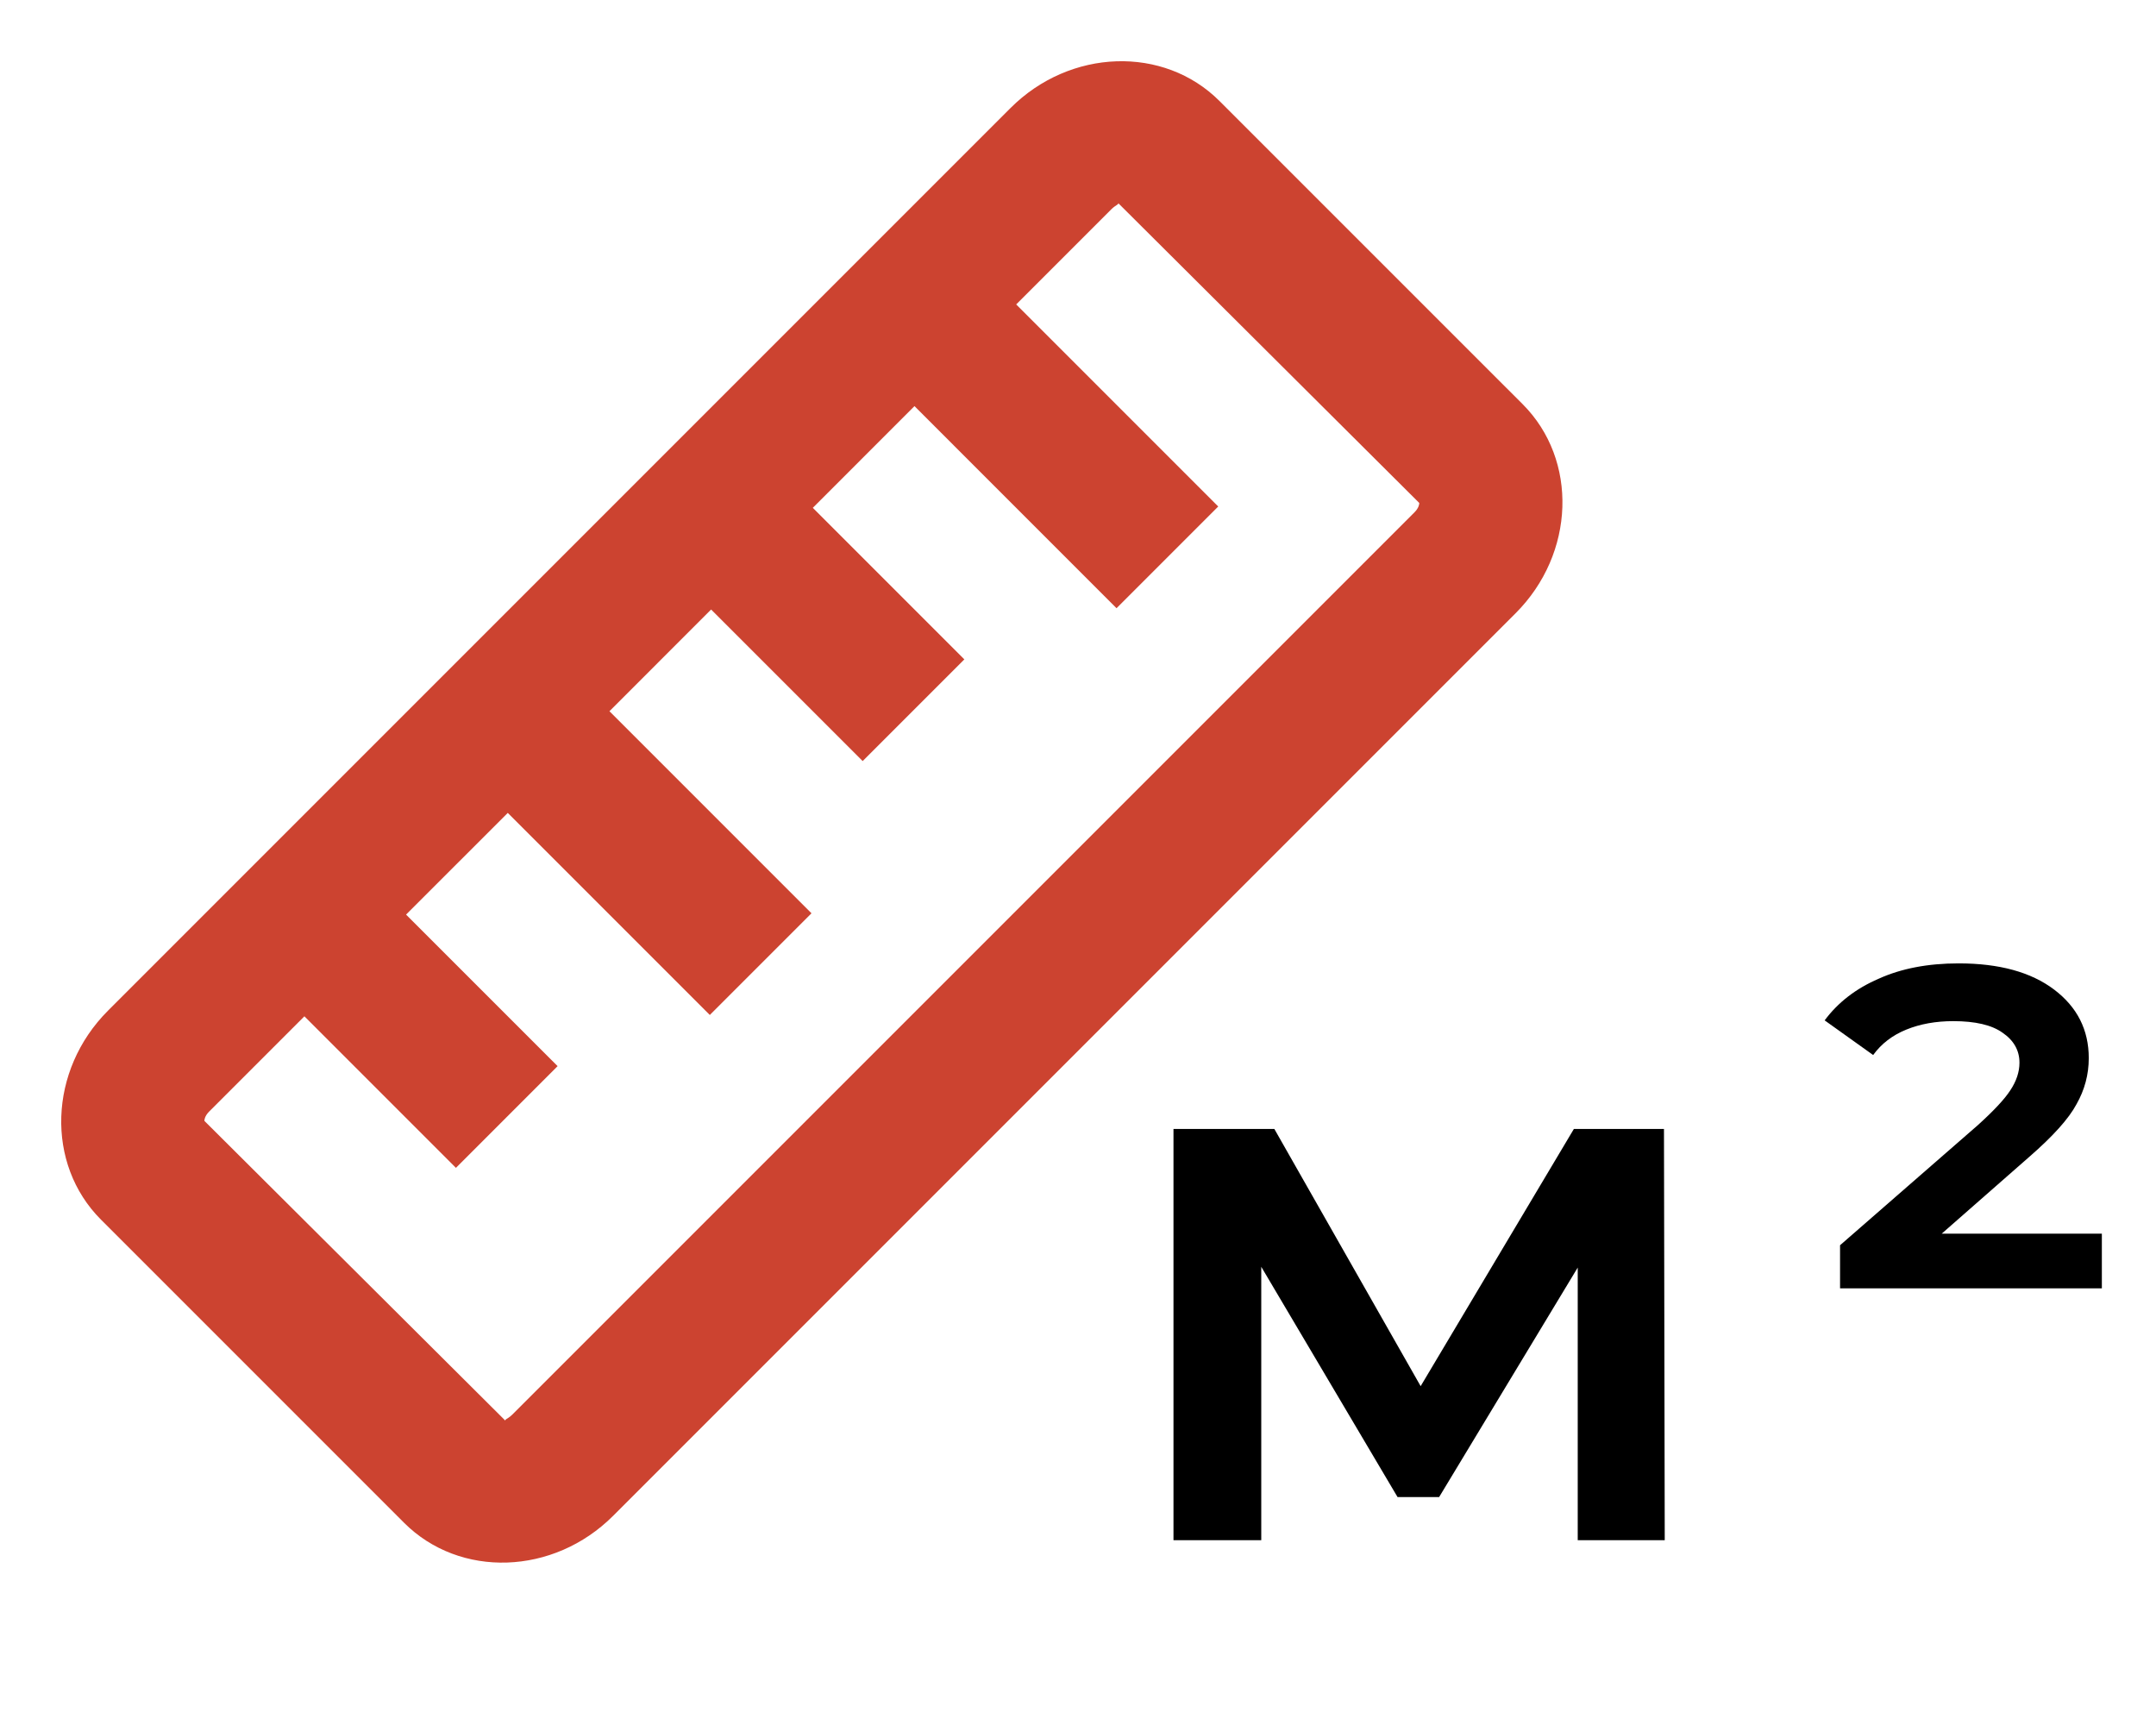 <svg width="70" height="56" viewBox="0 0 70 56" fill="none" xmlns="http://www.w3.org/2000/svg">
<path d="M32.808 3.508L3.508 32.808C1.573 34.742 1.471 37.787 3.28 39.596L13.12 49.436C14.929 51.245 17.974 51.143 19.908 49.208L49.208 19.908C51.143 17.974 51.245 14.93 49.436 13.12L39.595 3.28C37.786 1.471 34.742 1.573 32.808 3.508ZM45.928 16.628L16.628 45.928C16.534 46.022 16.443 46.06 16.415 46.088C16.404 46.1 16.401 46.11 16.409 46.121L6.637 36.389C6.632 36.361 6.648 36.228 6.788 36.088L9.883 32.993L14.803 37.913L18.104 34.611L13.184 29.691L16.486 26.39L23.046 32.95L26.347 29.649L19.787 23.089L23.088 19.787L28.009 24.707L31.31 21.406L26.39 16.486L29.691 13.184L36.251 19.745L39.553 16.443L32.993 9.883L36.088 6.788C36.22 6.659 36.335 6.632 36.307 6.595L46.079 16.327C46.084 16.355 46.068 16.488 45.928 16.628Z" fill="#CC4330"/>
<path d="M51.225 50V41.15L46.725 48.6H45.375L40.95 41.125V50H38.1V36.65H41.375L46.125 45L51.1 36.65H54.025L54.05 50H51.225ZM68.242 40.05V41.825H59.742V40.425L64.217 36.525C64.733 36.058 65.083 35.683 65.267 35.4C65.467 35.1 65.567 34.8 65.567 34.5C65.567 34.1 65.383 33.775 65.017 33.525C64.667 33.275 64.133 33.15 63.417 33.15C62.85 33.15 62.342 33.242 61.892 33.425C61.442 33.608 61.083 33.883 60.817 34.25L59.242 33.125C59.675 32.542 60.258 32.092 60.992 31.775C61.725 31.442 62.592 31.275 63.592 31.275C64.908 31.275 65.942 31.558 66.692 32.125C67.442 32.692 67.817 33.433 67.817 34.35C67.817 34.883 67.683 35.383 67.417 35.85C67.167 36.317 66.658 36.883 65.892 37.55L63.042 40.05H68.242Z" fill="black"/>
</svg>
